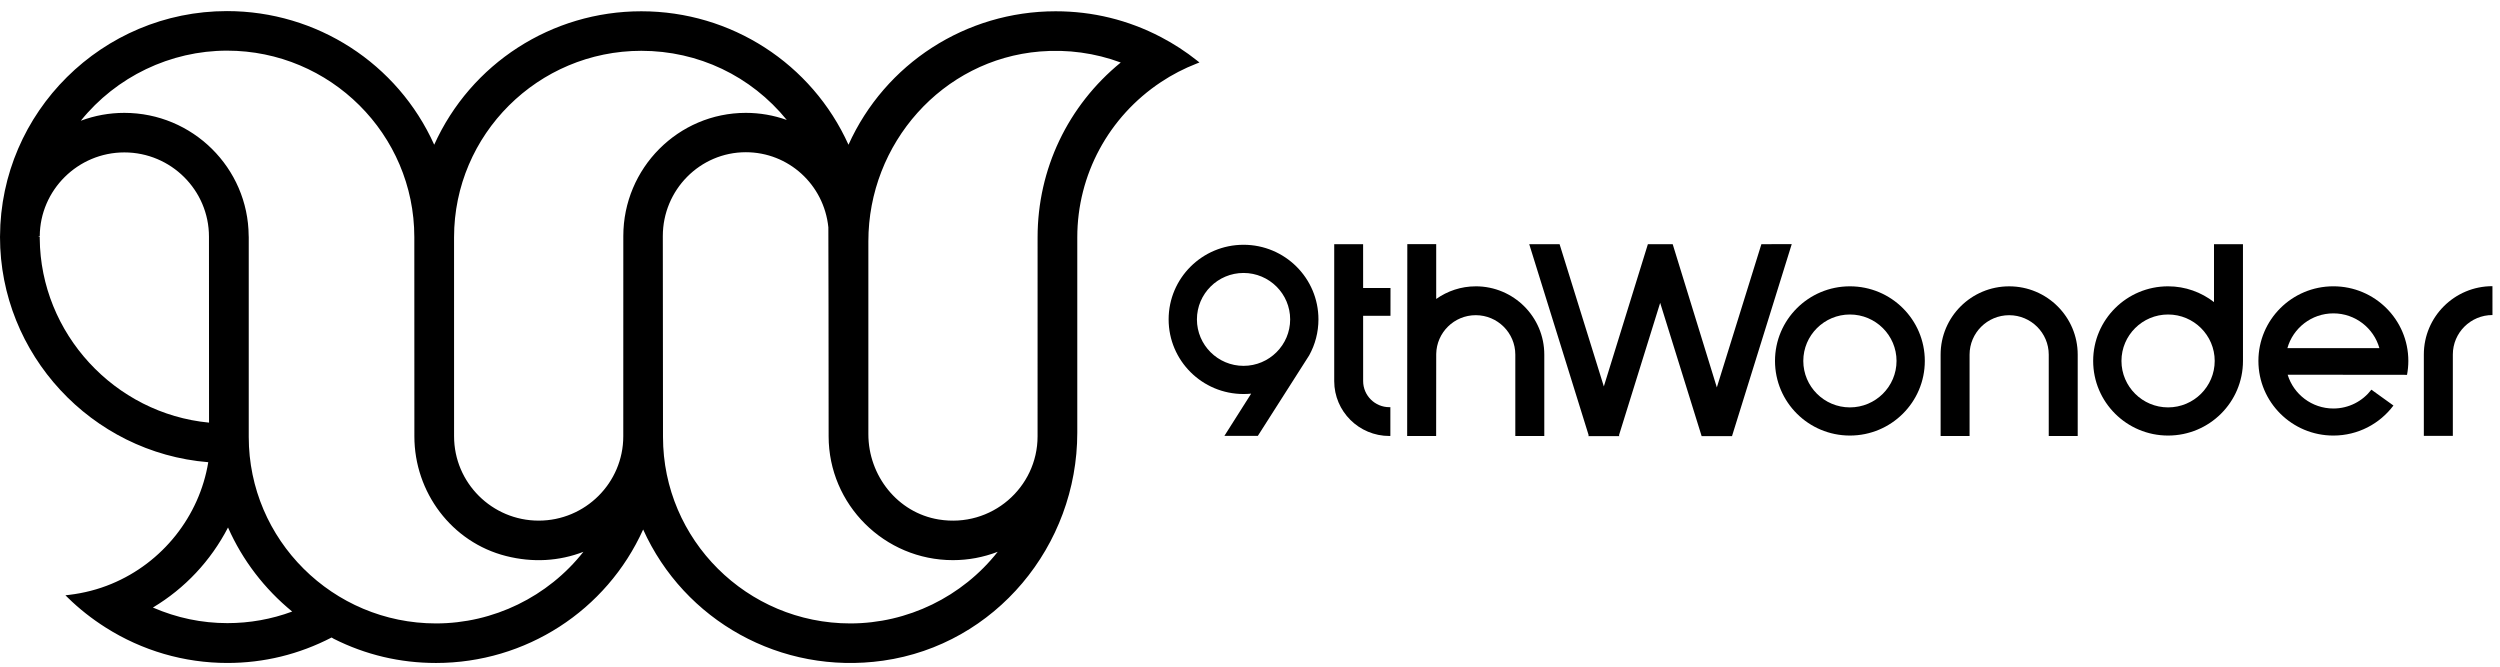 <svg height="36" viewBox="0 0 135 36" width="135" xmlns="http://www.w3.org/2000/svg"><g fill-rule="evenodd"><path d="m95.115 13.185-2.406 7.735-2.384-7.735h-1.339l-2.379 7.683-2.39-7.683h-1.639l3.209 10.316-.015.05h1.67l-.016-.05 2.223-7.147 2.239 7.197h1.64l3.225-10.366z"/><path d="m126.003 16.922c1.182 0 2.18.796 2.484 1.877h-4.968c.304-1.081 1.302-1.877 2.484-1.877zm3.976 3.319c.046-.244.071-.494.071-.751 0-2.226-1.812-4.03-4.048-4.03-2.235 0-4.048 1.804-4.048 4.03 0 2.225 1.812 4.03 4.048 4.03 1.328 0 2.507-.638 3.244-1.622l-1.191-.856c-.471.617-1.216 1.017-2.053 1.017-1.163 0-2.148-.77-2.469-1.825z"/><path d="m106.357 23.544v-4.394c0-1.174.959-2.129 2.138-2.129 1.178 0 2.137.956 2.137 2.129v4.394h1.564v-4.394c0-2.036-1.657-3.688-3.701-3.688-2.045 0-3.702 1.651-3.702 3.688v4.394z"/><path d="m99.895 21.999c-1.389 0-2.517-1.125-2.517-2.509 0-1.382 1.129-2.507 2.517-2.507 1.388 0 2.518 1.125 2.518 2.507 0 1.384-1.13 2.509-2.518 2.509m0-6.538c-2.234 0-4.045 1.804-4.045 4.029 0 2.226 1.81 4.03 4.045 4.03 2.234 0 4.045-1.804 4.045-4.03 0-2.225-1.81-4.029-4.045-4.029"/><path d="m117.076 21.999c-1.388 0-2.517-1.125-2.517-2.509 0-1.383 1.129-2.507 2.517-2.507 1.389 0 2.518 1.124 2.518 2.507 0 1.384-1.129 2.509-2.518 2.509m4.044-8.814h-1.564v3.128c-.686-.531-1.544-.852-2.48-.852-2.234 0-4.045 1.804-4.045 4.029 0 2.226 1.812 4.03 4.045 4.03 2.234 0 4.045-1.804 4.045-4.03 0-.009-.001-6.305-.001-6.305"/><path d="m67.151 19.756c-1.388 0-2.517-1.125-2.517-2.509 0-1.382 1.129-2.507 2.517-2.507 1.389 0 2.518 1.125 2.518 2.507 0 1.384-1.129 2.509-2.518 2.509m0-6.538c-2.234 0-4.045 1.804-4.045 4.029 0 2.226 1.811 4.03 4.045 4.03.139 0 .277-.007.412-.02l-1.445 2.279h1.806c.896-1.405 2.778-4.356 2.778-4.356h-.001c.315-.574.495-1.232.495-1.933 0-2.225-1.81-4.029-4.045-4.029"/><path d="m79.689 15.462c-.797 0-1.53.256-2.134.682v-2.959h-1.56l-.008 10.359h1.565l.004-4.43c.02-1.157.967-2.094 2.134-2.094 1.178 0 2.137.955 2.137 2.129v4.394h1.565v-4.394c0-2.037-1.657-3.688-3.702-3.688"/><path d="m75.087 15.553h-1.478l-.001-2.368h-1.56v7.397c.002 1.636 1.335 2.961 2.978 2.961.019 0 .036-.002.054-.002v-1.556c-.018.001-.036.003-.054.003-.779 0-1.413-.63-1.416-1.406l-.001-3.527h1.477z"/><path d="m134.592 15.453c-2.047 0-3.705 1.652-3.705 3.689v4.396h1.566v-4.396c0-1.175.959-2.13 2.14-2.13z"/><path d="m60.521 3.375c-2.857 2.331-4.491 5.762-4.491 9.438l-.001 10.75c0 2.762-2.482 4.957-5.34 4.489-2.221-.364-3.797-2.367-3.797-4.608v-10.417c0-5.273 3.989-9.815 9.268-10.247 1.496-.122 2.968.08 4.362.596zm-6.645 26.423c-1.914 2.428-4.863 3.867-7.96 3.867-5.577 0-10.114-4.516-10.114-10.068l-.01-10.849c0-2.497 2.01-4.528 4.482-4.528 2.303 0 4.219 1.744 4.457 4.052.007.146.013 7.445.015 11.289 0 3.687 3.012 6.687 6.713 6.687.83 0 1.64-.152 2.417-.451zm-29.356-6.241-.001-10.744c0-5.552 4.537-10.069 10.113-10.069 3.077 0 5.921 1.357 7.855 3.734-.712-.254-1.454-.383-2.212-.383-3.648 0-6.616 2.984-6.616 6.653l-.002 10.814c0 2.51-2.049 4.552-4.568 4.552-2.519 0-4.57-2.041-4.569-4.557zm-12.206 4.925c.003.007.005.015.005.015.77 1.745 1.963 3.304 3.459 4.527-1.122.415-2.298.625-3.499.625-1.386 0-2.737-.284-4.023-.842 1.728-1.033 3.125-2.522 4.058-4.325zm-10.262-15.694.095-.033c.013-2.495 2.062-4.525 4.568-4.525 2.519 0 4.569 2.041 4.569 4.549l.004 10.043c-5.108-.488-9.1-4.827-9.142-9.94l.001-.095zm11.376-.055c-.025-3.665-3.027-6.638-6.713-6.638-.809 0-1.598.143-2.352.425 1.914-2.377 4.839-3.785 7.896-3.785 5.577 0 10.114 4.516 10.114 10.068v.175c.001 1.096.003 7.052.003 10.579v.005c0 3.02 2.015 5.722 4.955 6.464 1.44.364 2.857.28 4.173-.228-1.914 2.428-4.863 3.867-7.958 3.867-5.577 0-10.114-4.516-10.114-10.068v-10.794zm51.215-9.461c-.608-.484-1.266-.911-1.953-1.27-1.771-.925-3.684-1.393-5.686-1.393-4.841 0-9.208 2.821-11.186 7.207-1.977-4.386-6.343-7.207-11.186-7.207-4.84 0-9.207 2.821-11.185 7.206-1.976-4.391-6.344-7.216-11.189-7.216-6.731 0-12.23 5.452-12.257 12.159l-.001.04c0 6.324 4.931 11.647 11.246 12.161-.477 2.917-2.47 5.428-5.224 6.569-.723.301-1.493.5-2.293.595l-.196.023.141.138c.6.588 1.282 1.127 2.026 1.599 1.974 1.254 4.248 1.917 6.578 1.917 1.973 0 3.867-.463 5.629-1.375l.116.07c1.721.866 3.579 1.306 5.521 1.306 4.841 0 9.208-2.822 11.186-7.208 2.216 4.916 7.434 7.867 12.958 7.083 6.07-.863 10.485-6.205 10.485-12.31v-10.553c0-3.373 1.692-6.508 4.525-8.385.597-.397 1.243-.731 1.92-.995l.152-.059z"/></g></svg>
